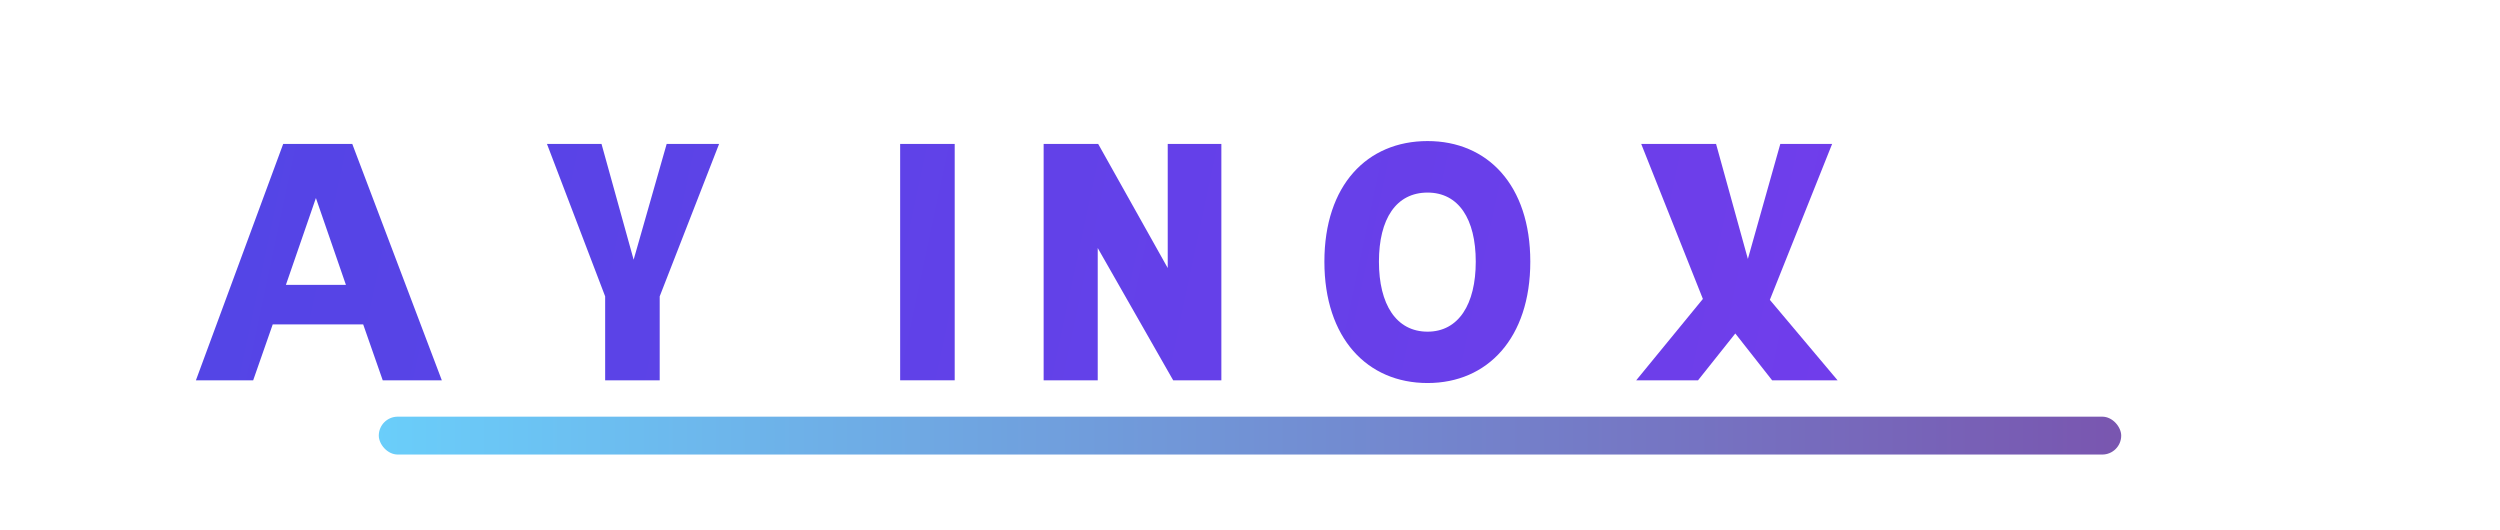 <svg width="264" height="56" viewBox="0 0 264 56" fill="none" xmlns="http://www.w3.org/2000/svg" role="img" aria-labelledby="vankaLogoTitle vankaLogoDesc">
  <title id="vankaLogoTitle">Vanka</title>
  <desc id="vankaLogoDesc">Vanka wordmark with gradient accent underline</desc>
  <defs>
    <linearGradient id="vankaGradient" x1="0" y1="0" x2="264" y2="56" gradientUnits="userSpaceOnUse">
      <stop offset="0" stop-color="#4F46E5" />
      <stop offset="1" stop-color="#7C3AED" />
    </linearGradient>
    <linearGradient id="underlineGradient" x1="40" y1="48" x2="224" y2="48" gradientUnits="userSpaceOnUse">
      <stop offset="0" stop-color="#38BDF8" />
      <stop offset="1" stop-color="#4C1D95" />
    </linearGradient>
  </defs>
  <path d="M30.912 15.2h6.288l9.456 24.96h-6.24l-2.064-5.904h-9.552l-2.064 5.904h-6.048l9.216-24.96Zm5.616 14.88-3.168-9.168-3.168 9.168h6.336Z" fill="url(#vankaGradient)" />
  <path d="M57.76 15.2h5.76l3.392 12.224L70.4 15.2h5.536l-6.272 16.096v8.864h-5.76v-8.864L57.76 15.2Z" fill="url(#vankaGradient)" />
  <path d="M95.056 15.2h5.76v24.96h-5.76V15.2Z" fill="url(#vankaGradient)" />
  <path d="M110.208 15.2h5.76l7.344 13.104V15.2h5.664v24.96h-5.088l-7.968-13.968v13.968h-5.712V15.2Z" fill="url(#vankaGradient)" />
  <path d="M150.752 14.896c6.336 0 10.848 4.656 10.848 12.736 0 8.064-4.512 12.816-10.848 12.816-6.384 0-10.896-4.752-10.896-12.816 0-8.08 4.512-12.736 10.896-12.736Zm0 20.128c3.264 0 5.088-2.88 5.088-7.392 0-4.528-1.824-7.296-5.088-7.296-3.312 0-5.136 2.768-5.136 7.296 0 4.512 1.824 7.392 5.136 7.392Z" fill="url(#vankaGradient)" />
  <path d="M175.312 15.2h5.904l3.36 12.144L188 15.2h5.472l-6.576 16.464 7.152 8.496h-6.912l-3.888-4.944-3.936 4.944h-6.528l7.04-8.592-6.512-16.368Z" fill="url(#vankaGradient)" />
  <rect x="40" y="44" width="184" height="4" rx="2" fill="url(#underlineGradient)" opacity="0.75" />
</svg>
